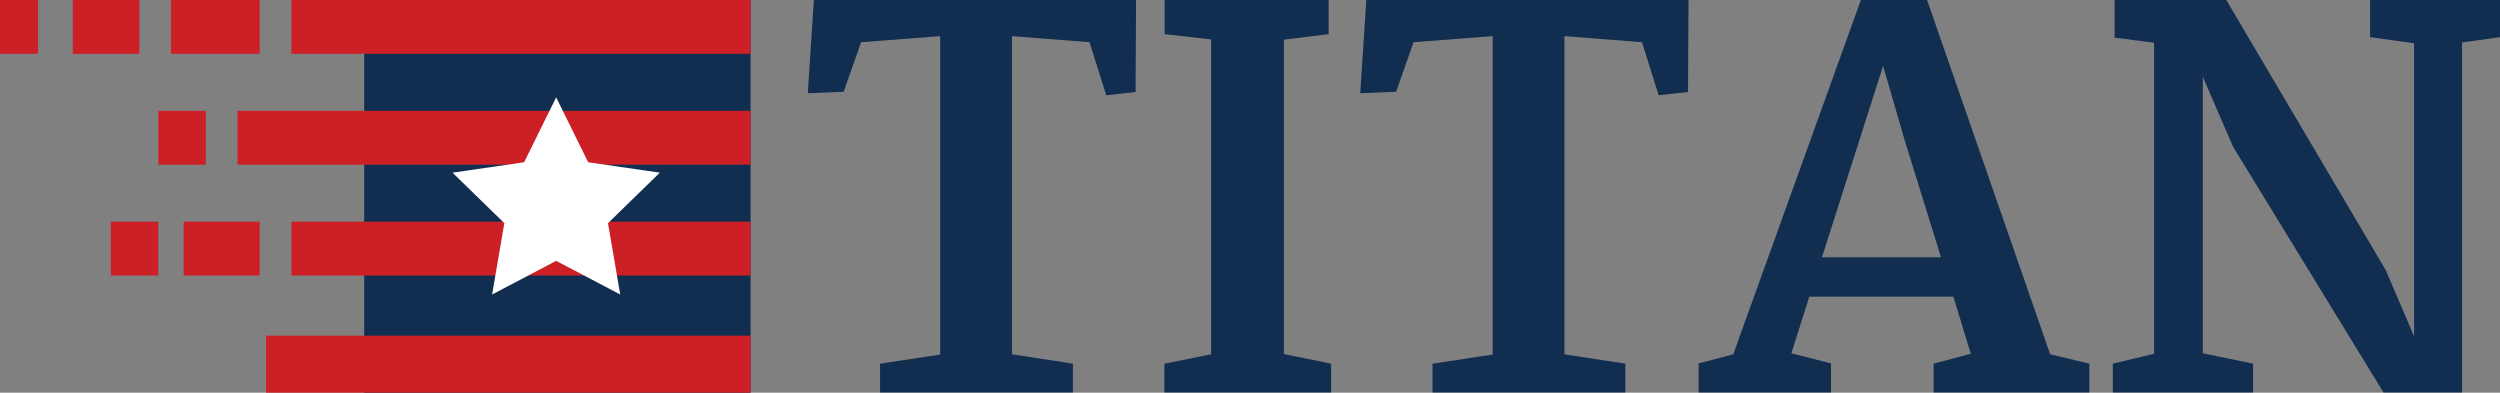 <?xml version="1.0" encoding="utf-8"?>
<!-- Generator: Adobe Illustrator 15.1.0, SVG Export Plug-In . SVG Version: 6.00 Build 0)  -->
<!DOCTYPE svg PUBLIC "-//W3C//DTD SVG 1.1//EN" "http://www.w3.org/Graphics/SVG/1.1/DTD/svg11.dtd">
<svg version="1.1" id="Layer_1" xmlns="http://www.w3.org/2000/svg" xmlns:xlink="http://www.w3.org/1999/xlink" x="0px" y="0px"
	 width="789.416px" height="124px" viewBox="0 0 789.416 124" enable-background="new 0 0 789.416 124" xml:space="preserve">
<rect x="0" y="0" width="789.416" height="124" fill="#808080" stroke="none"/>
<g>
	<g>
		<path fill="#112E51" d="M255.072,29.446L256.987,0h101.746l-0.159,29.047l-9.258,1.039l-5.279-16.759l-24.486-1.915v100.464
			l19.232,2.957v9.097h-60.889v-9.097l18.993-2.878V11.412l-24.978,1.915l-5.507,15.641L255.072,29.446z"/>
		<path fill="#112E51" d="M367.671,123.93v-9.097l14.764-2.957V12.451l-14.685-1.678V0h51.791v10.773l-14.125,1.758v99.265
			l14.923,3.037v9.097H367.671z"/>
		<path fill="#112E51" d="M429.516,29.446L431.432,0h101.746l-0.16,29.047l-9.258,1.039l-5.279-16.759l-24.484-1.915v100.464
			l19.23,2.957v9.097h-60.889v-9.097l18.993-2.878V11.412l-24.978,1.915l-5.506,15.641L429.516,29.446z"/>
		<path fill="#112E51" d="M536.369,123.93v-9.177l10.932-2.884L587.601,0h20.907l38.863,111.869l12.369,2.964v9.097h-49.157v-9.097
			l11.731-3.124l-5.507-18.023h-45.485l-5.666,17.863l12.528,3.204v9.177H536.369z M575.312,81.237h37.586l-11.652-37.586
			l-6.623-22.823L575.312,81.237z"/>
		<path fill="#112E51" d="M667.162,123.93v-9.097l13.008-3.124V13.493l-12.449-1.603V0h35.271l50.354,85.328l8.938,20.854V13.654
			l-13.887-1.923V0h41.018v11.73l-11.971,1.683V123.93h-24.816l-47.481-77.555l-9.577-22.146v87.32l15.881,3.284v9.097H667.162z"/>
	</g>
	<g>
		<rect x="115" fill="#112E51" width="122" height="124"/>
		<rect x="84" y="106" fill="#CD2026" width="153" height="18"/>
		<rect x="92" fill="#CD2026" width="145" height="17"/>
		<rect x="54" fill="#CD2026" width="28" height="17"/>
		<rect x="23" fill="#CD2026" width="21" height="17"/>
		<rect fill="#CD2026" width="12" height="17"/>
		<rect x="75" y="35" fill="#CD2026" width="162" height="17"/>
		<rect x="50" y="35" fill="#CD2026" width="15" height="17"/>
		<rect x="92" y="70" fill="#CD2026" width="145" height="17"/>
		<rect x="58" y="70" fill="#CD2026" width="24" height="17"/>
		<rect x="35" y="70" fill="#CD2026" width="15" height="17"/>
		<polygon fill="#FFFFFF" points="175.617,30.743 185.731,51.236 208.346,54.522 191.981,70.473 195.845,92.996 175.617,82.363 
			155.391,92.996 159.254,70.473 142.89,54.522 165.504,51.236 		"/>
	</g>
</g>
</svg>
